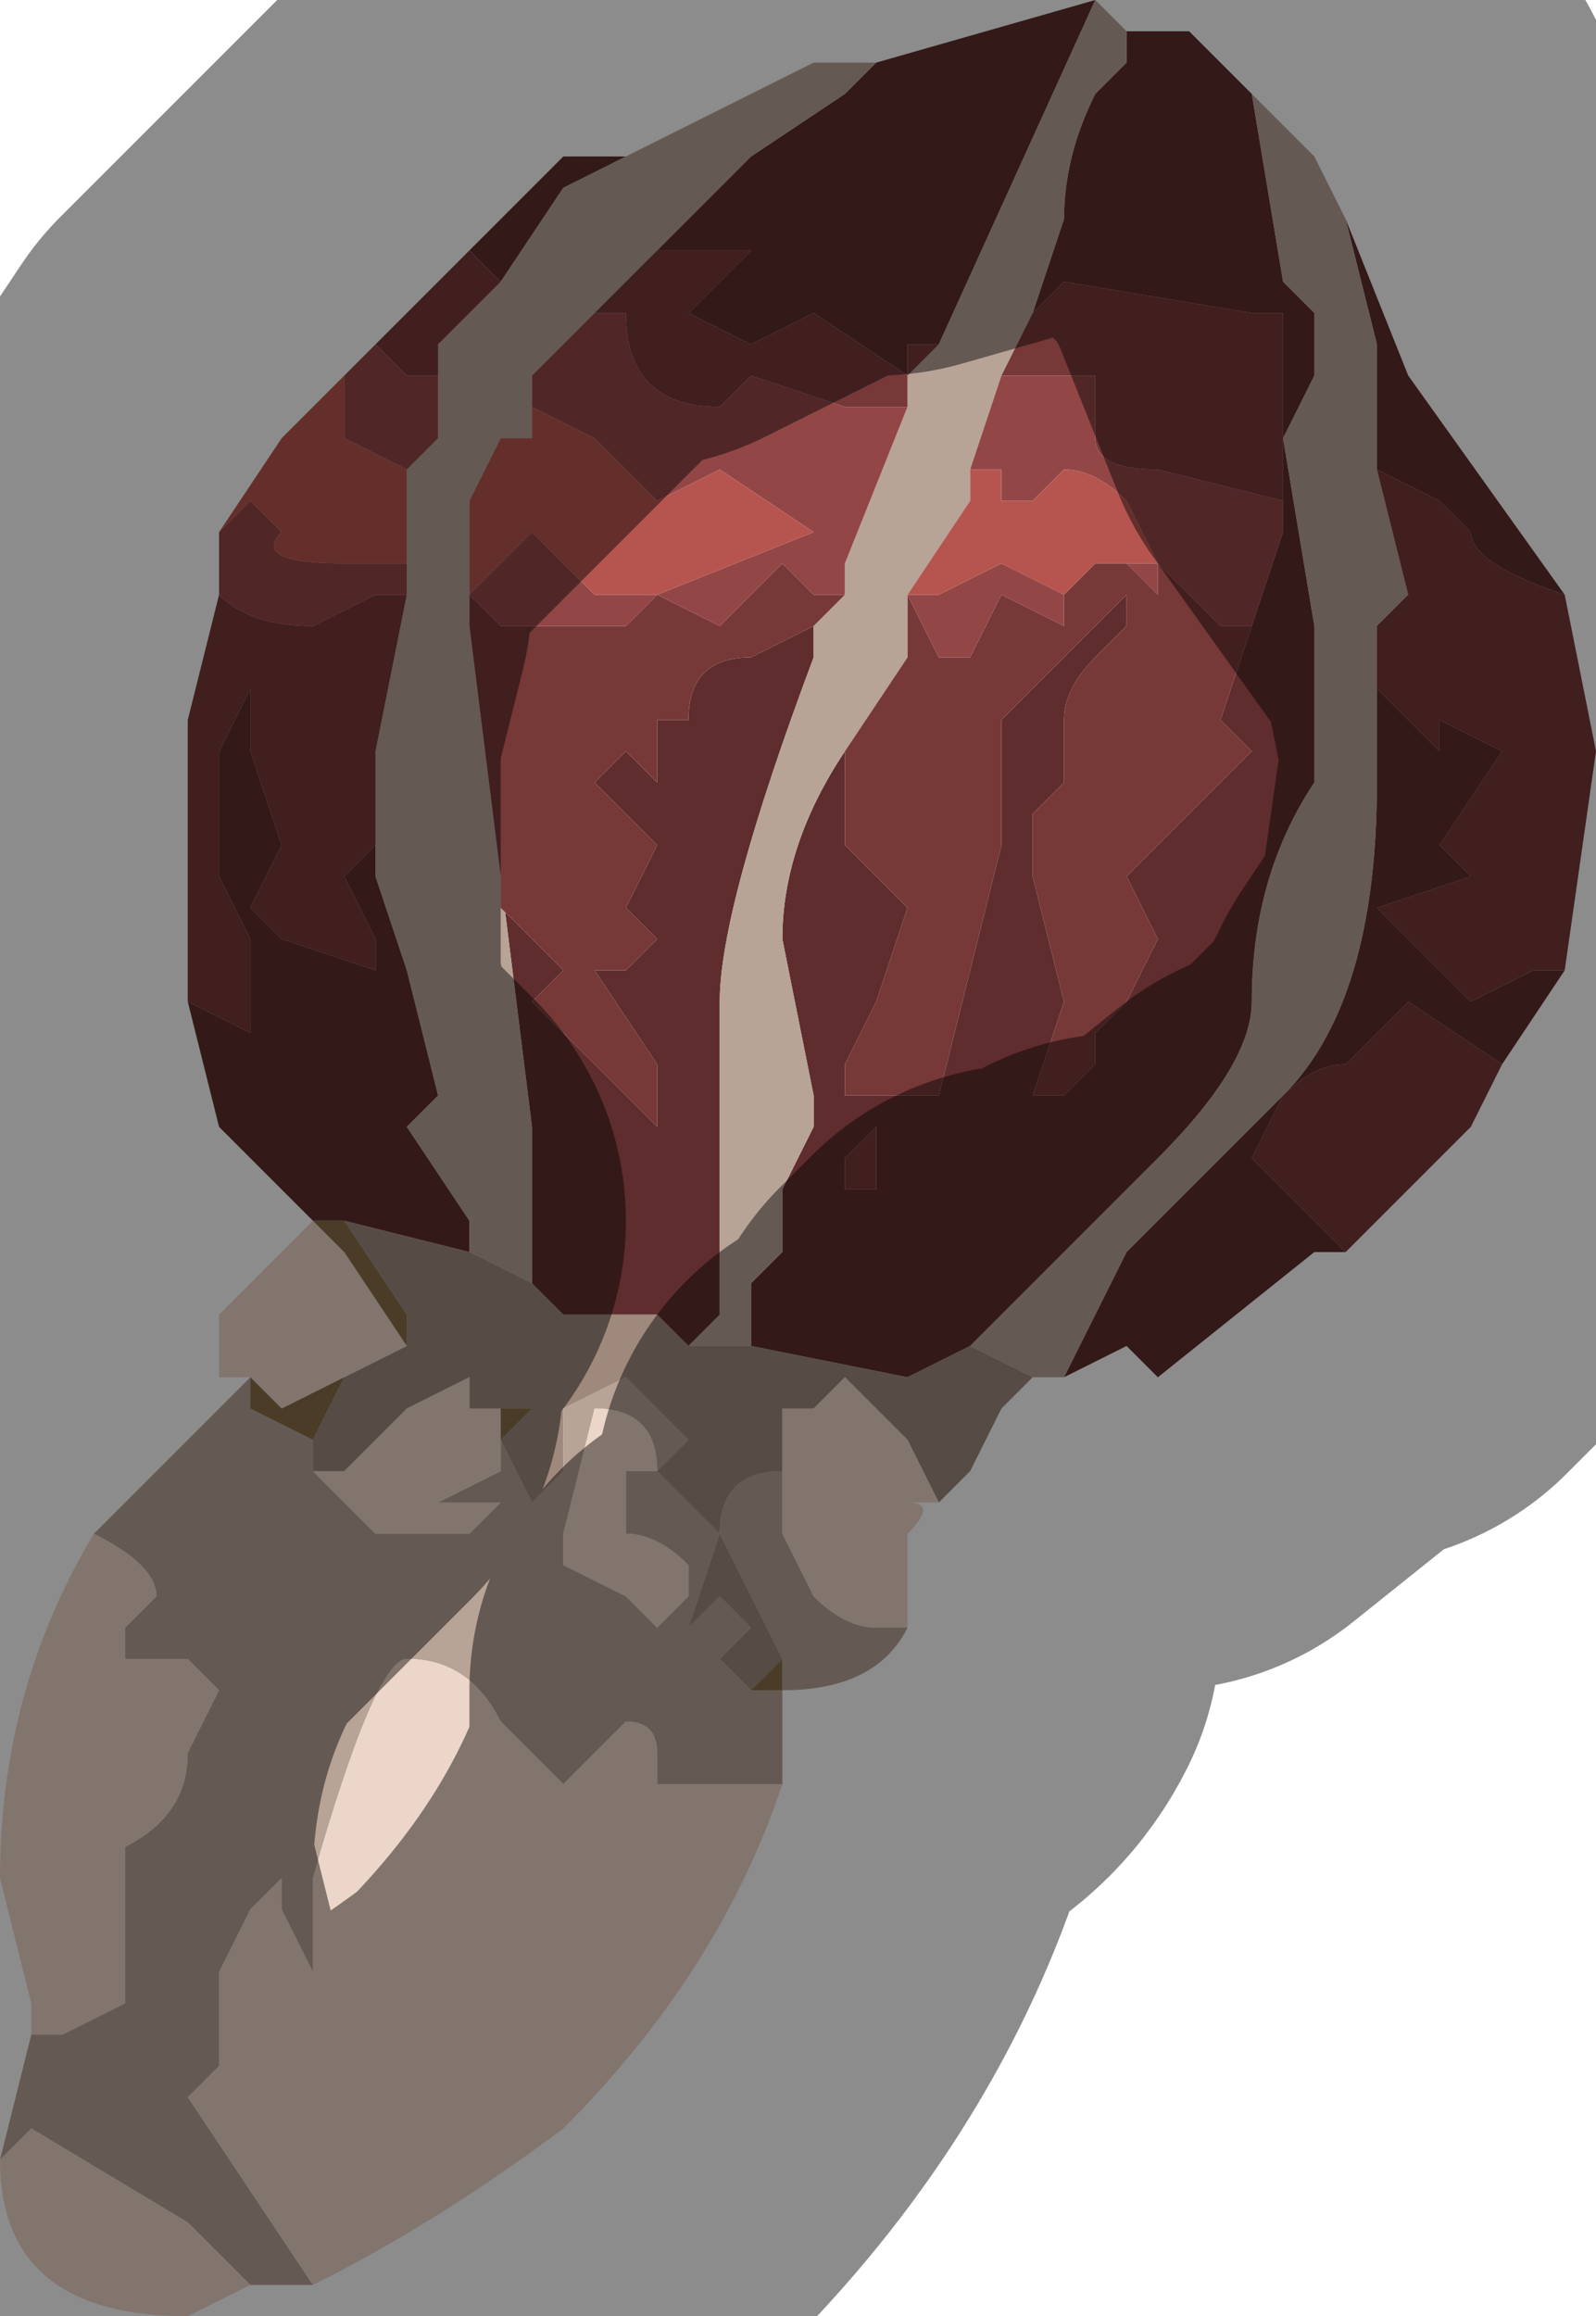<?xml version="1.0" encoding="UTF-8" standalone="no"?>
<svg xmlns:xlink="http://www.w3.org/1999/xlink" height="3.7px" width="2.55px" xmlns="http://www.w3.org/2000/svg">
  <g transform="matrix(1.0, 0.0, 0.0, 1.0, 1.05, 1.9)">
    <path d="M1.1 -1.55 L1.2 -1.3 1.45 -0.95 Q1.3 -1.0 1.3 -1.05 L1.25 -1.1 1.15 -1.15 1.15 -1.2 1.15 -1.35 1.1 -1.55 M1.45 -0.35 L1.35 -0.2 1.2 -0.3 Q1.2 -0.3 1.15 -0.25 L1.1 -0.2 Q1.05 -0.2 1.0 -0.15 L1.0 -0.15 0.95 -0.05 1.05 0.05 1.1 0.1 1.05 0.1 0.8 0.3 0.75 0.25 0.65 0.3 0.75 0.1 1.0 -0.15 Q1.15 -0.3 1.15 -0.65 L1.15 -0.8 1.25 -0.7 1.25 -0.75 1.35 -0.7 1.25 -0.55 1.3 -0.5 1.15 -0.45 1.25 -0.35 1.3 -0.3 1.4 -0.35 1.45 -0.35 M-0.55 0.05 L-0.55 0.05 -0.7 -0.1 -0.75 -0.3 -0.65 -0.25 -0.65 -0.4 -0.7 -0.5 -0.7 -0.7 -0.65 -0.8 -0.65 -0.75 -0.65 -0.7 -0.6 -0.55 -0.65 -0.45 -0.6 -0.4 -0.45 -0.35 -0.45 -0.4 -0.5 -0.5 -0.45 -0.55 -0.45 -0.5 -0.45 -0.5 -0.4 -0.35 -0.35 -0.15 -0.4 -0.1 -0.3 0.05 -0.3 0.1 -0.5 0.05 -0.55 0.05 M-0.3 -1.5 L-0.15 -1.65 -0.05 -1.65 -0.15 -1.6 -0.25 -1.45 -0.3 -1.5 M0.35 -1.8 L0.7 -1.9 0.45 -1.35 0.4 -1.35 0.4 -1.3 0.25 -1.4 0.15 -1.35 0.05 -1.4 0.15 -1.5 0.15 -1.5 0.05 -1.5 0.0 -1.5 0.05 -1.55 0.15 -1.65 0.3 -1.75 0.35 -1.8 M0.75 -1.85 L0.85 -1.85 0.95 -1.75 1.0 -1.45 1.05 -1.4 1.05 -1.3 1.0 -1.2 1.05 -0.9 1.05 -0.65 Q0.95 -0.5 0.95 -0.3 0.95 -0.2 0.8 -0.05 L0.6 0.15 0.5 0.25 0.4 0.3 0.15 0.25 0.15 0.15 0.2 0.1 0.2 0.0 0.25 -0.1 0.25 -0.15 0.2 -0.4 Q0.2 -0.55 0.3 -0.7 L0.3 -0.55 0.35 -0.5 0.35 -0.5 0.4 -0.45 0.35 -0.3 0.3 -0.2 0.3 -0.15 0.35 -0.15 0.4 -0.15 0.45 -0.15 0.5 -0.35 0.55 -0.55 Q0.55 -0.7 0.55 -0.75 L0.75 -0.95 0.75 -1.0 0.75 -0.9 0.7 -0.85 Q0.65 -0.8 0.65 -0.75 L0.65 -0.65 0.6 -0.6 0.6 -0.5 0.65 -0.3 0.6 -0.15 0.6 -0.15 0.65 -0.15 0.7 -0.2 0.7 -0.25 0.75 -0.3 0.8 -0.4 0.8 -0.4 0.75 -0.5 0.85 -0.6 0.95 -0.7 0.9 -0.75 0.95 -0.9 1.0 -1.05 1.0 -1.1 1.0 -1.3 1.0 -1.4 0.95 -1.4 0.65 -1.45 0.6 -1.4 0.6 -1.4 0.65 -1.55 Q0.65 -1.65 0.7 -1.75 L0.75 -1.8 0.75 -1.85 M0.25 -0.9 L0.25 -0.85 Q0.1 -0.45 0.1 -0.3 L0.1 0.1 0.1 0.2 0.05 0.25 0.0 0.2 -0.15 0.2 -0.2 0.15 -0.2 -0.1 -0.25 -0.5 -0.25 -0.5 -0.25 -0.45 -0.2 -0.4 -0.15 -0.35 -0.2 -0.3 0.0 -0.1 0.0 -0.2 -0.1 -0.35 -0.05 -0.35 0.0 -0.4 -0.05 -0.45 0.0 -0.55 -0.1 -0.65 -0.05 -0.7 0.0 -0.65 0.0 -0.75 0.05 -0.75 Q0.05 -0.85 0.15 -0.85 L0.25 -0.9 M0.35 -0.1 L0.35 -0.1 0.3 -0.15 0.3 -0.15 0.35 -0.1 0.3 -0.05 0.3 0.0 0.35 0.0 0.35 -0.1" fill="#5f2d2d" fill-rule="evenodd" stroke="none"/>
    <path d="M0.65 0.3 L0.6 0.3 0.5 0.25 0.6 0.15 0.8 -0.05 Q0.95 -0.2 0.95 -0.3 0.95 -0.5 1.05 -0.65 L1.05 -0.9 1.0 -1.2 1.05 -1.3 1.05 -1.4 1.0 -1.45 0.95 -1.75 1.05 -1.65 1.1 -1.55 1.15 -1.35 1.15 -1.2 1.15 -1.15 1.2 -0.95 1.15 -0.95 Q1.15 -0.95 1.2 -0.95 L1.2 -0.95 1.15 -0.9 1.15 -0.8 1.15 -0.65 Q1.15 -0.3 1.0 -0.15 L0.75 0.1 0.65 0.3 M0.4 0.7 Q0.35 0.8 0.2 0.8 L0.2 0.95 0.15 0.95 0.05 0.95 0.0 0.95 0.0 0.9 Q0.0 0.85 -0.05 0.85 L-0.15 0.95 -0.25 0.85 Q-0.3 0.75 -0.4 0.75 -0.45 0.75 -0.55 1.1 L-0.55 1.25 -0.6 1.15 -0.6 1.1 -0.65 1.15 -0.7 1.25 -0.7 1.4 -0.75 1.45 -0.55 1.75 -0.65 1.75 -0.65 1.75 -0.75 1.65 -1.0 1.5 -1.05 1.55 -1.0 1.35 -0.95 1.35 -0.85 1.3 -0.85 1.05 Q-0.75 1.0 -0.75 0.9 L-0.7 0.8 -0.75 0.75 -0.85 0.75 -0.85 0.7 -0.8 0.65 Q-0.8 0.6 -0.9 0.55 L-0.9 0.55 -0.75 0.4 -0.65 0.3 -0.65 0.35 -0.55 0.4 -0.5 0.4 -0.55 0.4 -0.55 0.45 -0.55 0.45 -0.5 0.5 -0.45 0.55 -0.3 0.55 -0.25 0.5 -0.35 0.5 -0.25 0.45 -0.25 0.4 -0.2 0.5 -0.15 0.45 -0.15 0.35 -0.05 0.3 0.05 0.4 0.0 0.45 0.05 0.5 0.1 0.55 0.05 0.7 0.1 0.65 0.15 0.7 0.1 0.75 0.15 0.8 0.2 0.8 0.2 0.75 0.1 0.55 Q0.1 0.45 0.2 0.45 L0.2 0.55 0.25 0.65 Q0.3 0.7 0.35 0.7 L0.4 0.7 M-0.05 -1.65 L0.25 -1.8 0.35 -1.8 0.3 -1.75 0.15 -1.65 0.05 -1.55 0.0 -1.5 -0.1 -1.4 -0.1 -1.4 -0.2 -1.3 -0.2 -1.2 -0.25 -1.2 -0.3 -1.1 -0.3 -1.0 -0.3 -0.95 -0.3 -0.9 -0.25 -0.5 -0.25 -0.5 -0.2 -0.1 -0.2 0.15 -0.3 0.1 -0.3 0.1 -0.3 0.05 -0.4 -0.1 -0.35 -0.15 -0.4 -0.35 -0.45 -0.5 -0.45 -0.5 -0.45 -0.7 -0.4 -0.95 -0.4 -1.0 -0.4 -1.15 -0.35 -1.2 -0.35 -1.3 -0.35 -1.35 -0.25 -1.45 -0.25 -1.45 -0.15 -1.6 -0.05 -1.65 M0.7 -1.9 L0.7 -1.9 0.75 -1.85 0.75 -1.8 0.7 -1.75 Q0.65 -1.65 0.65 -1.55 L0.6 -1.4 0.55 -1.3 0.55 -1.3 0.5 -1.15 0.5 -1.1 0.4 -0.95 0.4 -0.85 0.3 -0.7 Q0.2 -0.55 0.2 -0.4 L0.25 -0.15 0.25 -0.1 0.2 0.0 0.2 0.1 0.15 0.15 0.15 0.25 0.1 0.25 0.05 0.25 0.1 0.2 0.1 0.1 0.1 -0.3 Q0.1 -0.45 0.25 -0.85 L0.25 -0.9 0.3 -0.95 0.3 -1.0 0.4 -1.25 0.4 -1.25 0.4 -1.3 0.45 -1.35 0.7 -1.9 M0.05 0.6 Q0.0 0.55 -0.05 0.55 L-0.05 0.45 0.0 0.45 0.0 0.45 Q0.0 0.35 -0.1 0.35 L-0.15 0.55 -0.15 0.6 -0.15 0.6 -0.05 0.65 0.0 0.7 0.05 0.65 0.05 0.6" fill="#b8a397" fill-rule="evenodd" stroke="none"/>
    <path d="M1.45 -0.95 L1.5 -0.7 1.45 -0.35 1.4 -0.35 1.3 -0.3 1.25 -0.35 1.15 -0.45 1.3 -0.5 1.25 -0.55 1.35 -0.7 1.25 -0.75 1.25 -0.7 1.15 -0.8 1.15 -0.9 1.2 -0.95 1.2 -0.95 Q1.15 -0.95 1.15 -0.95 L1.2 -0.95 1.15 -1.15 1.25 -1.1 1.3 -1.05 Q1.3 -1.0 1.45 -0.95 M1.35 -0.2 L1.3 -0.1 1.1 0.1 1.05 0.05 0.95 -0.05 1.0 -0.15 1.0 -0.15 Q1.05 -0.2 1.1 -0.2 L1.15 -0.25 Q1.2 -0.3 1.2 -0.3 L1.35 -0.2 M-0.75 -0.3 L-0.75 -0.35 -0.75 -0.75 -0.7 -0.95 Q-0.65 -0.9 -0.55 -0.9 L-0.45 -0.95 -0.4 -0.95 -0.45 -0.7 -0.45 -0.5 -0.45 -0.55 -0.5 -0.5 -0.45 -0.4 -0.45 -0.35 -0.6 -0.4 -0.65 -0.45 -0.6 -0.55 -0.65 -0.7 -0.65 -0.75 -0.65 -0.8 -0.7 -0.7 -0.7 -0.5 -0.65 -0.4 -0.65 -0.25 -0.75 -0.3 M-0.45 -1.35 L-0.3 -1.5 -0.25 -1.45 -0.25 -1.45 -0.35 -1.35 -0.35 -1.3 -0.4 -1.3 -0.45 -1.35 M0.0 -1.5 L0.05 -1.5 0.15 -1.5 0.15 -1.5 0.05 -1.4 0.15 -1.35 0.25 -1.4 0.4 -1.3 0.4 -1.35 0.45 -1.35 0.4 -1.3 0.4 -1.25 0.4 -1.25 0.3 -1.25 0.15 -1.3 0.1 -1.25 Q-0.05 -1.25 -0.05 -1.4 L-0.05 -1.4 -0.1 -1.4 0.0 -1.5 M0.3 -0.95 L0.25 -0.9 0.15 -0.85 Q0.05 -0.85 0.05 -0.75 L0.0 -0.75 0.0 -0.65 -0.05 -0.7 -0.1 -0.65 0.0 -0.55 -0.05 -0.45 0.0 -0.4 -0.05 -0.35 -0.1 -0.35 0.0 -0.2 0.0 -0.1 -0.2 -0.3 -0.15 -0.35 -0.2 -0.4 -0.25 -0.45 -0.25 -0.5 -0.3 -0.9 -0.3 -0.95 -0.3 -1.0 -0.3 -0.95 -0.25 -0.9 -0.2 -0.9 -0.15 -0.9 -0.1 -0.9 -0.05 -0.9 0.0 -0.95 0.0 -0.95 0.1 -0.9 0.2 -1.0 0.25 -0.95 0.3 -0.95 M0.3 -0.7 L0.4 -0.85 0.4 -0.95 0.45 -0.85 0.5 -0.85 0.55 -0.95 0.65 -0.9 0.65 -0.95 0.7 -1.0 0.75 -1.0 0.75 -0.95 0.55 -0.75 Q0.55 -0.7 0.55 -0.55 L0.5 -0.35 0.45 -0.15 0.4 -0.15 0.35 -0.15 0.3 -0.15 0.3 -0.2 0.35 -0.3 0.4 -0.45 0.35 -0.5 0.35 -0.5 0.3 -0.55 0.3 -0.7 M0.55 -1.3 L0.55 -1.3 0.6 -1.4 0.6 -1.4 0.65 -1.45 0.95 -1.4 1.0 -1.4 1.0 -1.3 1.0 -1.1 1.0 -1.1 0.8 -1.15 Q0.7 -1.15 0.7 -1.2 L0.7 -1.3 0.65 -1.3 0.6 -1.3 0.6 -1.3 0.55 -1.3 M0.95 -0.9 L0.9 -0.75 0.95 -0.7 0.85 -0.6 0.75 -0.5 0.8 -0.4 0.8 -0.4 0.75 -0.3 0.7 -0.25 0.7 -0.2 0.65 -0.15 0.6 -0.15 0.6 -0.15 0.65 -0.3 0.6 -0.5 0.6 -0.6 0.65 -0.65 0.65 -0.75 Q0.65 -0.8 0.7 -0.85 L0.75 -0.9 0.75 -1.0 0.8 -0.95 0.8 -1.0 0.9 -0.9 0.95 -0.9 M0.35 -0.1 L0.35 0.0 0.3 0.0 0.3 -0.05 0.35 -0.1" fill="#773838" fill-rule="evenodd" stroke="none"/>
    <path d="M-0.7 -0.95 L-0.7 -1.05 -0.65 -1.1 -0.6 -1.05 Q-0.65 -1.0 -0.5 -1.0 L-0.4 -1.0 -0.4 -0.95 -0.45 -0.95 -0.55 -0.9 Q-0.65 -0.9 -0.7 -0.95 M-0.5 -1.3 L-0.45 -1.35 -0.4 -1.3 -0.35 -1.3 -0.35 -1.2 -0.4 -1.15 -0.5 -1.2 -0.5 -1.3 M-0.1 -1.4 L-0.05 -1.4 -0.05 -1.4 Q-0.05 -1.25 0.1 -1.25 L0.15 -1.3 0.3 -1.25 0.4 -1.25 0.4 -1.25 0.4 -1.25 0.3 -1.0 0.3 -0.95 0.25 -0.95 0.2 -1.0 0.1 -0.9 0.0 -0.95 0.25 -1.05 0.1 -1.15 0.0 -1.1 0.0 -1.1 -0.1 -1.2 -0.2 -1.25 -0.2 -1.2 -0.2 -1.3 -0.1 -1.4 -0.1 -1.4 M0.5 -1.15 L0.55 -1.3 0.6 -1.3 0.6 -1.3 0.65 -1.3 0.7 -1.3 0.7 -1.2 Q0.7 -1.15 0.8 -1.15 L1.0 -1.1 1.0 -1.1 1.0 -1.05 0.95 -0.9 0.9 -0.9 0.8 -1.0 0.8 -0.95 0.75 -1.0 0.8 -1.0 0.75 -1.1 Q0.7 -1.15 0.65 -1.15 L0.6 -1.1 0.55 -1.1 0.55 -1.15 0.5 -1.15 M0.65 -0.95 L0.65 -0.9 0.55 -0.95 0.5 -0.85 0.45 -0.85 0.4 -0.95 0.45 -0.95 0.55 -1.0 0.65 -0.95 M-0.3 -0.95 L-0.2 -1.05 -0.1 -0.95 0.0 -0.95 -0.05 -0.9 -0.1 -0.9 -0.15 -0.9 -0.2 -0.9 -0.25 -0.9 -0.3 -0.95" fill="#934646" fill-rule="evenodd" stroke="none"/>
    <path d="M-0.7 -1.05 L-0.6 -1.2 -0.5 -1.3 -0.5 -1.2 -0.4 -1.15 -0.4 -1.0 -0.5 -1.0 Q-0.65 -1.0 -0.6 -1.05 L-0.65 -1.1 -0.7 -1.05 M0.4 -0.95 L0.5 -1.1 0.5 -1.15 0.55 -1.15 0.55 -1.1 0.6 -1.1 0.65 -1.15 Q0.7 -1.15 0.75 -1.1 L0.8 -1.0 0.75 -1.0 0.7 -1.0 0.65 -0.95 0.55 -1.0 0.45 -0.95 0.4 -0.95 M-0.2 -1.2 L-0.2 -1.25 -0.1 -1.2 0.0 -1.1 0.0 -1.1 0.1 -1.15 0.25 -1.05 0.0 -0.95 -0.1 -0.95 -0.2 -1.05 -0.3 -0.95 -0.3 -1.0 -0.3 -1.1 -0.25 -1.2 -0.2 -1.2 M0.0 -0.95 L0.0 -0.95" fill="#b6554f" fill-rule="evenodd" stroke="none"/>
    <path d="M0.3 -0.15 L0.35 -0.1 0.35 -0.1 0.3 -0.15 0.3 -0.15" fill="#433e3b" fill-rule="evenodd" stroke="none"/>
    <path d="M0.6 0.3 L0.55 0.35 0.5 0.45 0.45 0.5 0.4 0.4 0.3 0.3 0.25 0.35 0.2 0.35 0.2 0.45 Q0.1 0.45 0.1 0.55 L0.2 0.75 0.15 0.8 0.1 0.75 0.15 0.7 0.1 0.65 0.05 0.7 0.1 0.55 0.05 0.5 0.0 0.45 0.05 0.4 -0.05 0.3 -0.15 0.35 -0.15 0.45 -0.2 0.5 -0.25 0.4 -0.2 0.35 -0.2 0.35 -0.25 0.35 -0.3 0.35 -0.3 0.3 -0.4 0.35 -0.45 0.4 -0.5 0.45 -0.55 0.45 -0.55 0.4 -0.5 0.4 -0.55 0.4 -0.5 0.3 -0.5 0.3 -0.4 0.25 -0.4 0.2 -0.5 0.05 -0.3 0.1 -0.3 0.1 -0.2 0.15 -0.15 0.2 0.0 0.2 0.05 0.25 0.1 0.25 0.15 0.25 0.4 0.3 0.5 0.25 0.6 0.3" fill="#9f897d" fill-rule="evenodd" stroke="none"/>
    <path d="M0.45 0.5 Q0.4 0.5 0.4 0.5 0.45 0.5 0.4 0.55 L0.4 0.7 0.35 0.7 Q0.3 0.7 0.25 0.65 L0.2 0.55 0.2 0.45 0.2 0.35 0.25 0.35 0.3 0.3 0.4 0.4 0.45 0.5 M0.2 0.95 Q0.1 1.25 -0.15 1.5 -0.35 1.65 -0.55 1.75 L-0.75 1.45 -0.7 1.4 -0.7 1.25 -0.65 1.15 -0.6 1.1 -0.6 1.15 -0.55 1.25 -0.55 1.1 Q-0.45 0.75 -0.4 0.75 -0.3 0.75 -0.25 0.85 L-0.15 0.95 -0.05 0.85 Q0.0 0.85 0.0 0.9 L0.0 0.95 0.05 0.95 0.15 0.95 0.2 0.95 M-0.65 1.75 L-0.75 1.8 Q-1.05 1.8 -1.05 1.55 L-1.0 1.5 -0.75 1.65 -0.65 1.75 -0.65 1.75 M-1.0 1.35 L-1.0 1.3 -1.05 1.1 Q-1.05 0.8 -0.9 0.55 -0.8 0.6 -0.8 0.65 L-0.85 0.7 -0.85 0.75 -0.75 0.75 -0.7 0.8 -0.75 0.9 Q-0.75 1.0 -0.85 1.05 L-0.85 1.3 -0.95 1.35 -1.0 1.35 M-0.7 0.3 L-0.7 0.2 -0.55 0.05 -0.5 0.1 -0.4 0.25 -0.5 0.3 -0.5 0.3 -0.6 0.35 -0.65 0.3 -0.7 0.3 M-0.25 0.4 L-0.25 0.45 -0.35 0.5 -0.25 0.5 -0.3 0.55 -0.45 0.55 -0.5 0.5 -0.55 0.45 -0.55 0.45 -0.5 0.45 -0.45 0.4 -0.4 0.35 -0.3 0.3 -0.3 0.35 -0.25 0.35 -0.25 0.4 M0.05 0.6 L0.05 0.65 0.0 0.7 -0.05 0.65 -0.15 0.6 -0.15 0.6 -0.15 0.55 -0.1 0.35 Q0.0 0.35 0.0 0.45 L0.0 0.45 -0.05 0.45 -0.05 0.55 Q0.0 0.55 0.05 0.6" fill="#ecd6c9" fill-rule="evenodd" stroke="none"/>
    <path d="M-0.65 0.3 L-0.7 0.3 -0.65 0.3 -0.6 0.35 -0.5 0.3 -0.55 0.4 -0.65 0.35 -0.65 0.3 M-0.55 0.05 L-0.55 0.05 -0.5 0.05 -0.4 0.2 -0.4 0.25 -0.5 0.1 -0.55 0.05 M0.2 0.75 L0.2 0.8 0.15 0.8 0.2 0.75 M-0.25 0.4 L-0.25 0.35 -0.3 0.35 -0.25 0.35 -0.2 0.35 -0.2 0.35 -0.25 0.4" fill="#876d45" fill-rule="evenodd" stroke="none"/>
    <path d="M1.1 -1.55 L1.2 -1.3 1.45 -0.95 1.5 -0.7 1.45 -0.35 1.35 -0.2 1.3 -0.1 1.1 0.1 1.05 0.1 0.8 0.3 0.75 0.25 0.65 0.3 0.6 0.3 0.55 0.35 0.5 0.45 0.45 0.5 Q0.4 0.5 0.4 0.5 0.45 0.5 0.4 0.55 L0.4 0.7 Q0.35 0.8 0.2 0.8 L0.2 0.95 Q0.1 1.25 -0.15 1.5 -0.35 1.65 -0.55 1.75 L-0.65 1.75 -0.75 1.8 Q-1.05 1.8 -1.05 1.55 L-1.0 1.35 -1.0 1.3 -1.05 1.1 Q-1.05 0.8 -0.9 0.55 L-0.9 0.55 -0.75 0.4 -0.65 0.3 -0.7 0.3 -0.7 0.2 -0.55 0.05 -0.55 0.05 -0.55 0.05 -0.7 -0.1 -0.75 -0.3 -0.75 -0.35 -0.75 -0.75 -0.7 -0.95 -0.7 -1.05 -0.6 -1.2 -0.5 -1.3 -0.45 -1.35 -0.3 -1.5 -0.15 -1.65 -0.05 -1.65 0.25 -1.8 0.35 -1.8 0.7 -1.9 0.7 -1.9 0.75 -1.85 0.85 -1.85 0.95 -1.75 1.05 -1.65 1.1 -1.55 Z" fill="none" stroke="#000000" stroke-linecap="round" stroke-linejoin="round" stroke-opacity="0.451" stroke-width="1.0"/>
  </g>
</svg>
